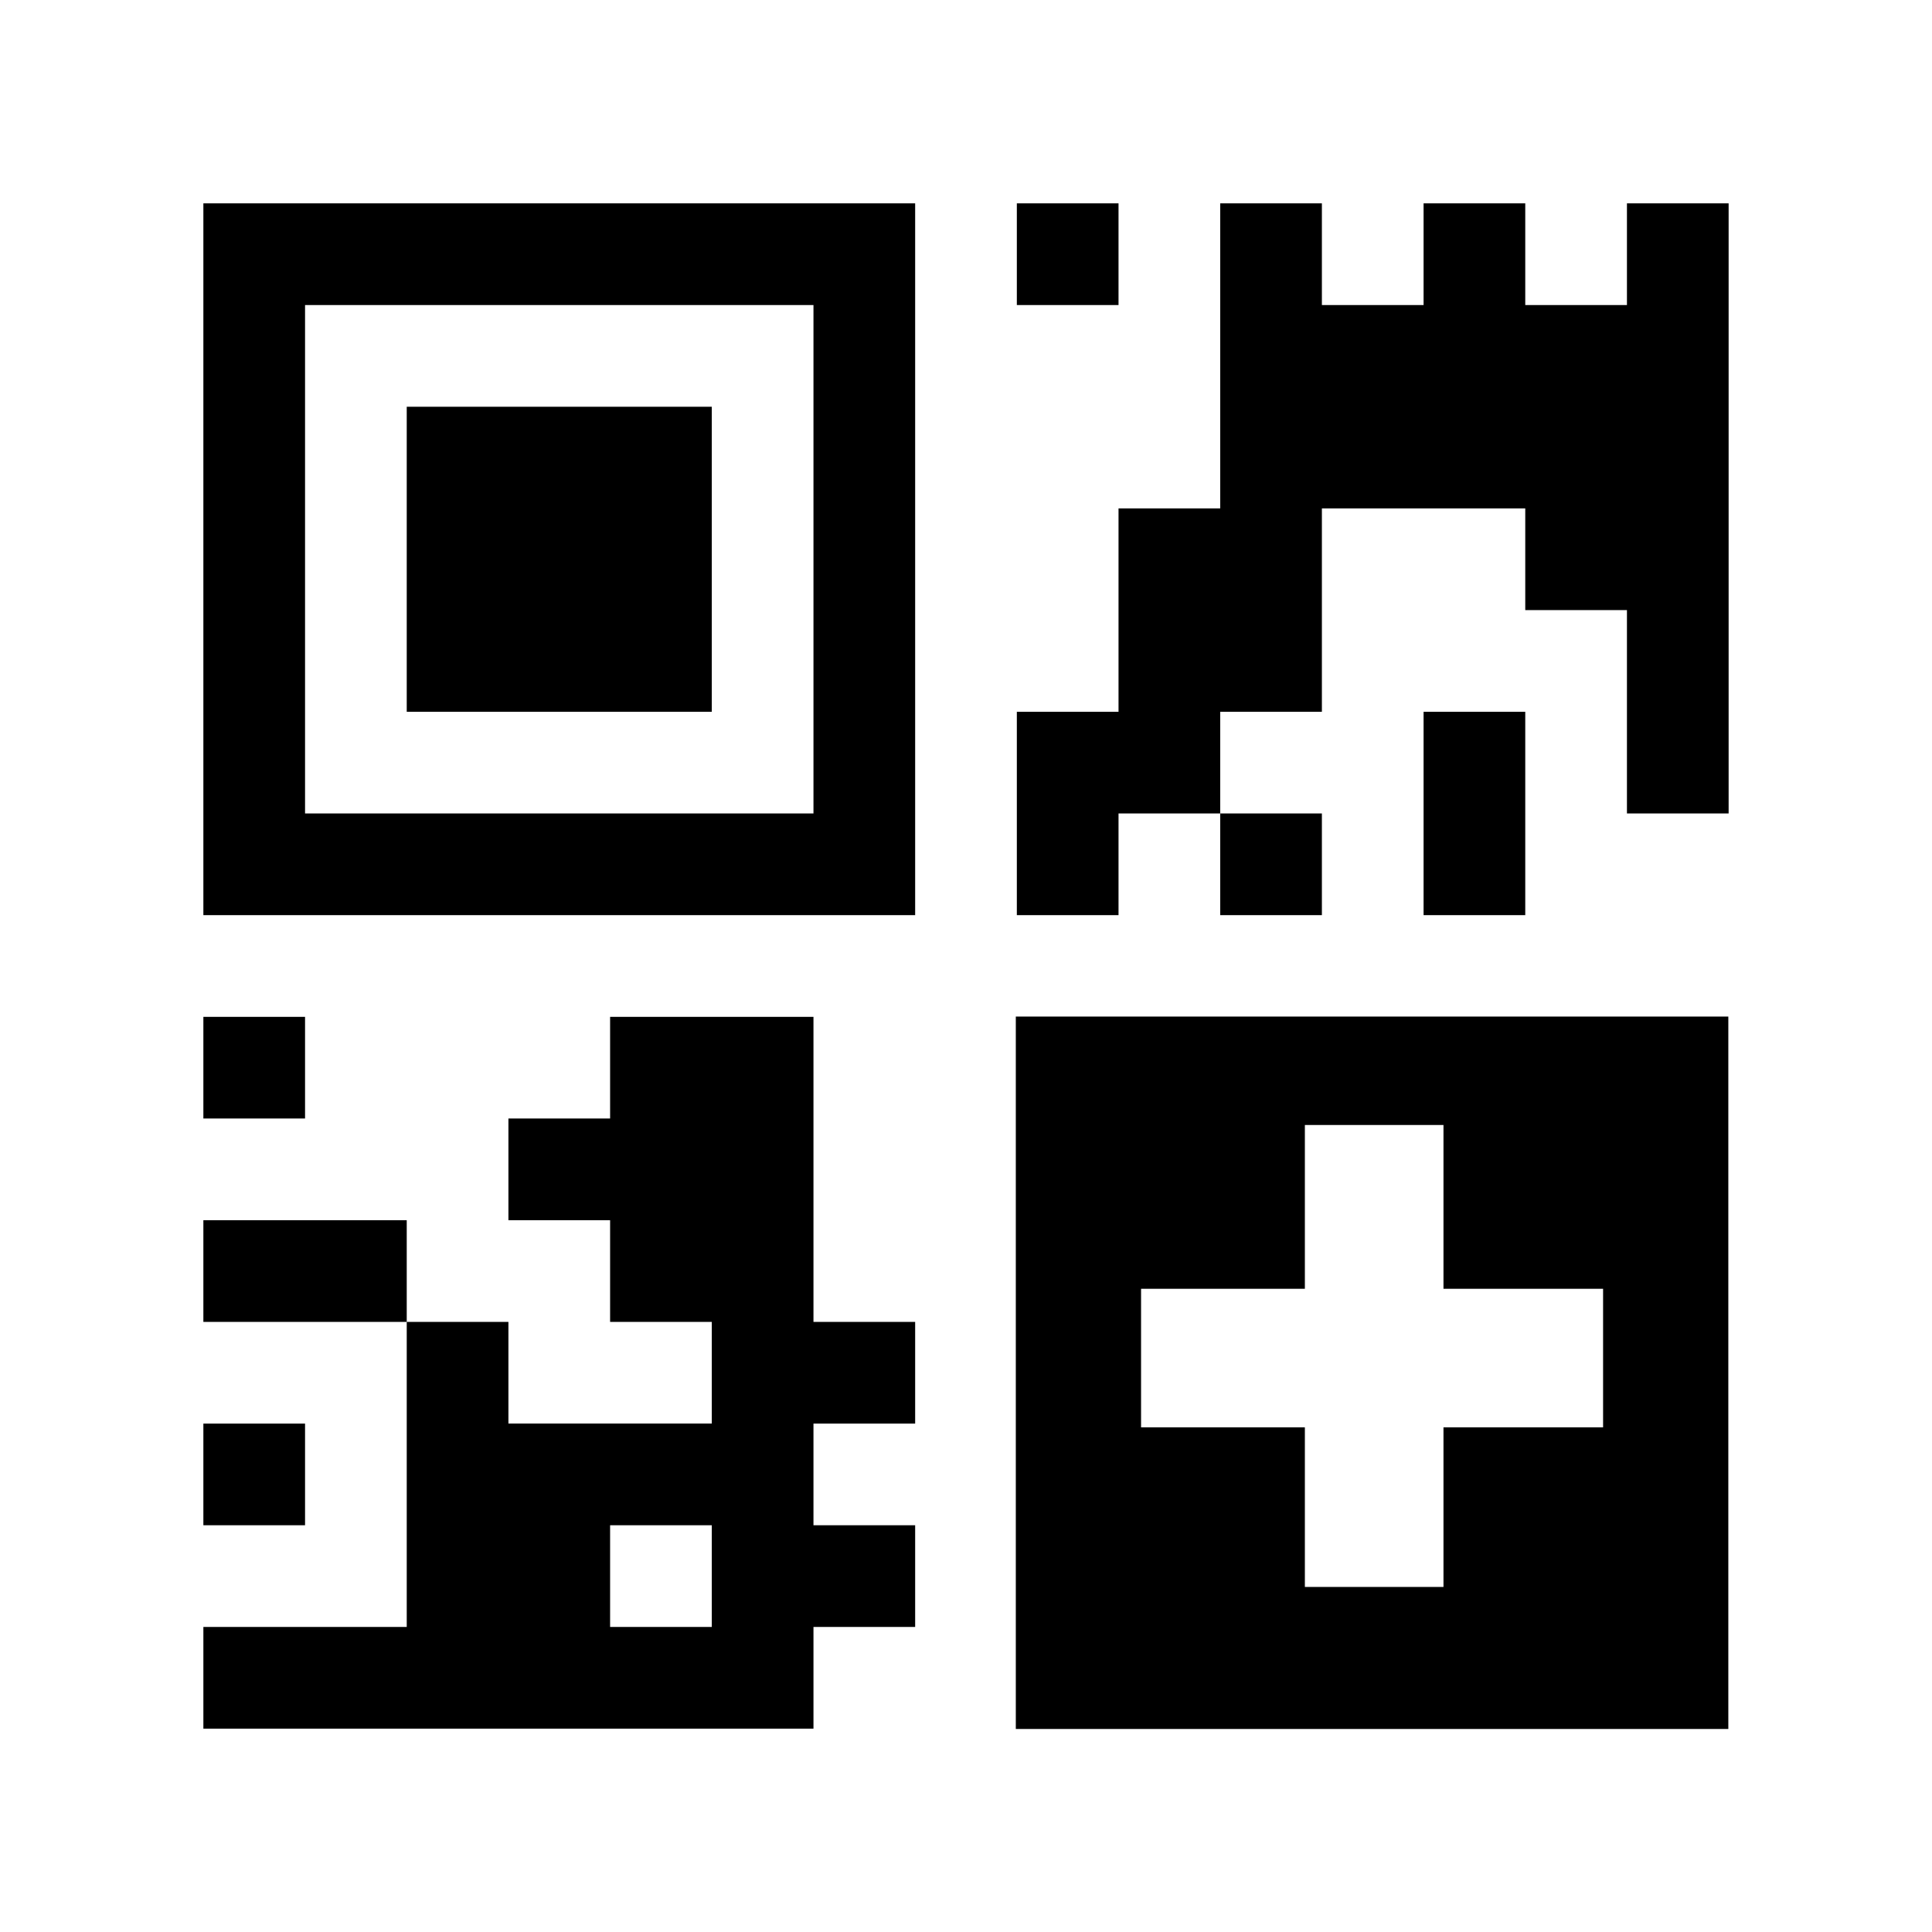<svg height="304" width="304" xmlns="http://www.w3.org/2000/svg"><path d="m0 0h304v304h-304z" fill="#fff"/><g transform="matrix(6.609 0 0 6.608 150.466 150.586)"><path d="m1.6 19.1h16.7.8v-.8-16.7-.9h-.8-16.7-.9v.9 16.7.8z"/><path d="m8.3 4h3.3v11h-3.3z" fill="#fff"/><path d="m4.4 7.9h11v3.3h-11z" fill="#fff"/><path d="m19.1 18.3v-16.7-.9h-.8-16.7-.9v.9 16.7.8h.9 16.7.8z" fill="none" stroke="#fff" stroke-miterlimit="10" stroke-width="1.436"/></g><path d="m32 32v112h112v-112zm128 0v16h16v-16zm32 0v48h-16v32h-16v32h16v-16h16v-16h16v-32h32v16h16v32h16v-96h-16v16h-16v-16h-16v16h-16v-16zm0 96v16h16v-16zm16 16h16zm16 0h16v-32h-16zm-80 96h-16v-16h16v-16h-16v-48h-32v16h-16v16h16v16h16v16h-32v-16h-16v48h-32v16h96v-16h16zm-80-32v-16h-32v16zm-16-160h80v80h-80zm16 16v48h48v-48zm-32 96v16h16v-16zm0 64v16h16v-16zm64 16h16v16h-16z"/></svg>